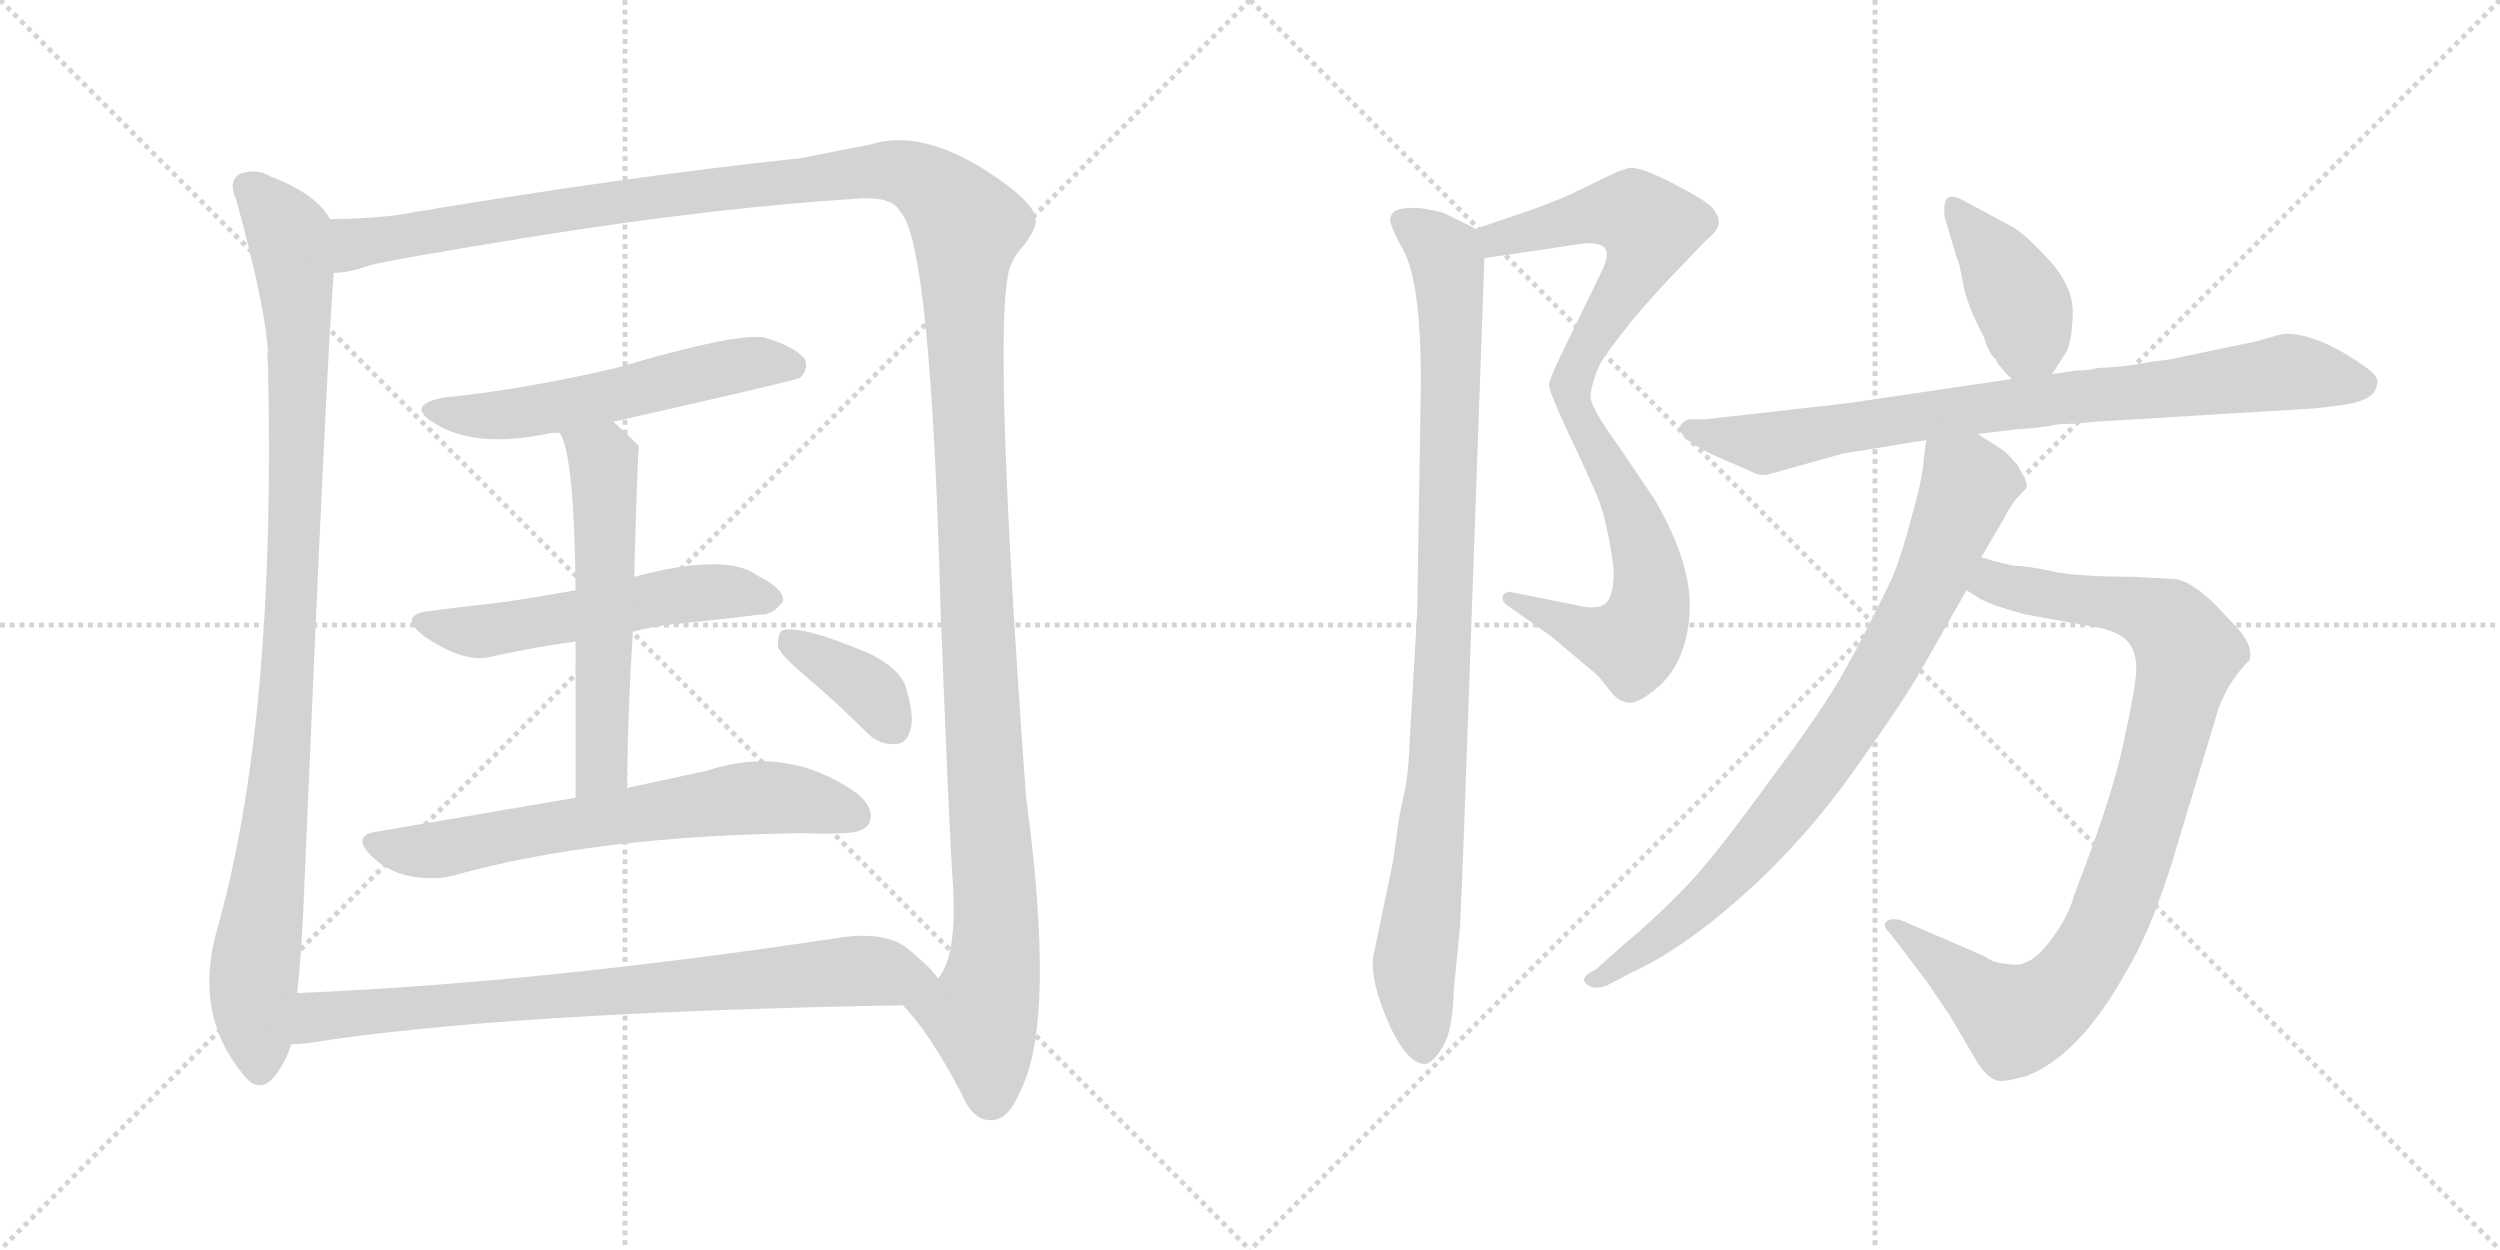 <svg version="1.1" viewBox="0 0 2048 1024" xmlns="http://www.w3.org/2000/svg">
  <g stroke="lightgray" stroke-dasharray="1,1" stroke-width="1" transform="scale(4, 4)">
    <line x1="0" y1="0" x2="256" y2="256"></line>
    <line x1="256" y1="0" x2="0" y2="256"></line>
    <line x1="128" y1="0" x2="128" y2="256"></line>
    <line x1="0" y1="128" x2="256" y2="128"></line>
    <line x1="256" y1="0" x2="512" y2="256"></line>
    <line x1="512" y1="0" x2="256" y2="256"></line>
    <line x1="384" y1="0" x2="384" y2="256"></line>
    <line x1="256" y1="128" x2="512" y2="128"></line>
  </g>
<g transform="scale(1, -1) translate(0, -850)">
   <style type="text/css">
    @keyframes keyframes0 {
      from {
       stroke: black;
       stroke-dashoffset: 990;
       stroke-width: 128;
       }
       76% {
       animation-timing-function: step-end;
       stroke: black;
       stroke-dashoffset: 0;
       stroke-width: 128;
       }
       to {
       stroke: black;
       stroke-width: 1024;
       }
       }
       #make-me-a-hanzi-animation-0 {
         animation: keyframes0 1.056s both;
         animation-delay: 0s;
         animation-timing-function: linear;
       }
    @keyframes keyframes1 {
      from {
       stroke: black;
       stroke-dashoffset: 1514;
       stroke-width: 128;
       }
       83% {
       animation-timing-function: step-end;
       stroke: black;
       stroke-dashoffset: 0;
       stroke-width: 128;
       }
       to {
       stroke: black;
       stroke-width: 1024;
       }
       }
       #make-me-a-hanzi-animation-1 {
         animation: keyframes1 1.482s both;
         animation-delay: 1.056s;
         animation-timing-function: linear;
       }
    @keyframes keyframes2 {
      from {
       stroke: black;
       stroke-dashoffset: 556;
       stroke-width: 128;
       }
       64% {
       animation-timing-function: step-end;
       stroke: black;
       stroke-dashoffset: 0;
       stroke-width: 128;
       }
       to {
       stroke: black;
       stroke-width: 1024;
       }
       }
       #make-me-a-hanzi-animation-2 {
         animation: keyframes2 0.702s both;
         animation-delay: 2.538s;
         animation-timing-function: linear;
       }
    @keyframes keyframes3 {
      from {
       stroke: black;
       stroke-dashoffset: 544;
       stroke-width: 128;
       }
       64% {
       animation-timing-function: step-end;
       stroke: black;
       stroke-dashoffset: 0;
       stroke-width: 128;
       }
       to {
       stroke: black;
       stroke-width: 1024;
       }
       }
       #make-me-a-hanzi-animation-3 {
         animation: keyframes3 0.693s both;
         animation-delay: 3.24s;
         animation-timing-function: linear;
       }
    @keyframes keyframes4 {
      from {
       stroke: black;
       stroke-dashoffset: 566;
       stroke-width: 128;
       }
       65% {
       animation-timing-function: step-end;
       stroke: black;
       stroke-dashoffset: 0;
       stroke-width: 128;
       }
       to {
       stroke: black;
       stroke-width: 1024;
       }
       }
       #make-me-a-hanzi-animation-4 {
         animation: keyframes4 0.711s both;
         animation-delay: 3.933s;
         animation-timing-function: linear;
       }
    @keyframes keyframes5 {
      from {
       stroke: black;
       stroke-dashoffset: 656;
       stroke-width: 128;
       }
       68% {
       animation-timing-function: step-end;
       stroke: black;
       stroke-dashoffset: 0;
       stroke-width: 128;
       }
       to {
       stroke: black;
       stroke-width: 1024;
       }
       }
       #make-me-a-hanzi-animation-5 {
         animation: keyframes5 0.784s both;
         animation-delay: 4.644s;
         animation-timing-function: linear;
       }
    @keyframes keyframes6 {
      from {
       stroke: black;
       stroke-dashoffset: 373;
       stroke-width: 128;
       }
       55% {
       animation-timing-function: step-end;
       stroke: black;
       stroke-dashoffset: 0;
       stroke-width: 128;
       }
       to {
       stroke: black;
       stroke-width: 1024;
       }
       }
       #make-me-a-hanzi-animation-6 {
         animation: keyframes6 0.554s both;
         animation-delay: 5.427s;
         animation-timing-function: linear;
       }
    @keyframes keyframes7 {
      from {
       stroke: black;
       stroke-dashoffset: 780;
       stroke-width: 128;
       }
       72% {
       animation-timing-function: step-end;
       stroke: black;
       stroke-dashoffset: 0;
       stroke-width: 128;
       }
       to {
       stroke: black;
       stroke-width: 1024;
       }
       }
       #make-me-a-hanzi-animation-7 {
         animation: keyframes7 0.885s both;
         animation-delay: 5.981s;
         animation-timing-function: linear;
       }
    @keyframes keyframes8 {
      from {
       stroke: black;
       stroke-dashoffset: 880;
       stroke-width: 128;
       }
       74% {
       animation-timing-function: step-end;
       stroke: black;
       stroke-dashoffset: 0;
       stroke-width: 128;
       }
       to {
       stroke: black;
       stroke-width: 1024;
       }
       }
       #make-me-a-hanzi-animation-8 {
         animation: keyframes8 0.966s both;
         animation-delay: 6.866s;
         animation-timing-function: linear;
       }
    @keyframes keyframes9 {
      from {
       stroke: black;
       stroke-dashoffset: 956;
       stroke-width: 128;
       }
       76% {
       animation-timing-function: step-end;
       stroke: black;
       stroke-dashoffset: 0;
       stroke-width: 128;
       }
       to {
       stroke: black;
       stroke-width: 1024;
       }
       }
       #make-me-a-hanzi-animation-9 {
         animation: keyframes9 1.028s both;
         animation-delay: 7.832s;
         animation-timing-function: linear;
       }
    @keyframes keyframes10 {
      from {
       stroke: black;
       stroke-dashoffset: 403;
       stroke-width: 128;
       }
       57% {
       animation-timing-function: step-end;
       stroke: black;
       stroke-dashoffset: 0;
       stroke-width: 128;
       }
       to {
       stroke: black;
       stroke-width: 1024;
       }
       }
       #make-me-a-hanzi-animation-10 {
         animation: keyframes10 0.578s both;
         animation-delay: 8.86s;
         animation-timing-function: linear;
       }
    @keyframes keyframes11 {
      from {
       stroke: black;
       stroke-dashoffset: 810;
       stroke-width: 128;
       }
       73% {
       animation-timing-function: step-end;
       stroke: black;
       stroke-dashoffset: 0;
       stroke-width: 128;
       }
       to {
       stroke: black;
       stroke-width: 1024;
       }
       }
       #make-me-a-hanzi-animation-11 {
         animation: keyframes11 0.909s both;
         animation-delay: 9.438s;
         animation-timing-function: linear;
       }
    @keyframes keyframes12 {
      from {
       stroke: black;
       stroke-dashoffset: 912;
       stroke-width: 128;
       }
       75% {
       animation-timing-function: step-end;
       stroke: black;
       stroke-dashoffset: 0;
       stroke-width: 128;
       }
       to {
       stroke: black;
       stroke-width: 1024;
       }
       }
       #make-me-a-hanzi-animation-12 {
         animation: keyframes12 0.992s both;
         animation-delay: 10.347s;
         animation-timing-function: linear;
       }
    @keyframes keyframes13 {
      from {
       stroke: black;
       stroke-dashoffset: 813;
       stroke-width: 128;
       }
       73% {
       animation-timing-function: step-end;
       stroke: black;
       stroke-dashoffset: 0;
       stroke-width: 128;
       }
       to {
       stroke: black;
       stroke-width: 1024;
       }
       }
       #make-me-a-hanzi-animation-13 {
         animation: keyframes13 0.912s both;
         animation-delay: 11.339s;
         animation-timing-function: linear;
       }
</style>
<path d="M 270.5 670.5 Q 258.5 691.5 221.5 705.5 Q 209.5 712.5 196.5 707.5 Q 186.5 701.5 193.5 686.5 Q 217.5 598.5 219.5 561.5 Q 218.5 558.5 219.5 552.5 Q 226.5 258.5 177.5 87.5 Q 158.5 18.5 199.5 -30.5 Q 211.5 -46.5 224.5 -32.5 Q 234.5 -19.5 238.5 -5.5 L 243.5 36.5 Q 247.5 73.5 249.5 128.5 Q 268.5 576.5 273.5 626.5 C 275.5 656.5 276.5 664.5 270.5 670.5 Z" fill="lightgray"></path> 
<path d="M 739.5 26.5 Q 760.5 5.5 787.5 -45.5 Q 797.5 -69.5 813.5 -67.5 Q 826.5 -66.5 835.5 -44.5 Q 865.5 12.5 840.5 197.5 Q 810.5 611.5 829.5 635.5 Q 832.5 642.5 837.5 647.5 Q 849.5 662.5 848.5 670.5 Q 847.5 683.5 813.5 706.5 Q 755.5 745.5 712.5 731.5 Q 691.5 727.5 656.5 720.5 Q 505.5 704.5 323.5 673.5 Q 295.5 670.5 270.5 670.5 C 240.5 669.5 244.5 620.5 273.5 626.5 Q 285.5 626.5 302.5 632.5 Q 315.5 636.5 438.5 656.5 Q 589.5 680.5 706.5 687.5 Q 731.5 688.5 737.5 676.5 Q 762.5 651.5 770.5 351.5 Q 777.5 170.5 780.5 127.5 Q 784.5 67.5 768.5 48.5 C 759.5 19.5 723.5 46.5 739.5 26.5 Z" fill="lightgray"></path> 
<path d="M 502.5 504.5 Q 652.5 538.5 655.5 540.5 Q 662.5 547.5 659.5 555.5 Q 652.5 565.5 626.5 573.5 Q 602.5 577.5 504.5 548.5 Q 426.5 530.5 364.5 524.5 Q 331.5 518.5 355.5 503.5 Q 388.5 482.5 447.5 494.5 Q 451.5 495.5 458.5 495.5 L 502.5 504.5 Z" fill="lightgray"></path> 
<path d="M 518.5 332.5 Q 533.5 336.5 550.5 338.5 Q 590.5 342.5 622.5 346.5 Q 632.5 345.5 641.5 357.5 Q 642.5 367.5 620.5 378.5 Q 595.5 397.5 519.5 377.5 L 471.5 366.5 Q 438.5 360.5 410.5 356.5 Q 382.5 353.5 352.5 349.5 Q 325.5 346.5 346.5 329.5 Q 380.5 305.5 404.5 312.5 Q 435.5 319.5 471.5 324.5 L 518.5 332.5 Z" fill="lightgray"></path> 
<path d="M 513.5 204.5 Q 514.5 273.5 518.5 332.5 L 519.5 377.5 Q 522.5 483.5 523.5 484.5 Q 511.5 496.5 502.5 504.5 C 480.5 524.5 447.5 523.5 458.5 495.5 Q 470.5 477.5 471.5 366.5 L 471.5 324.5 Q 471.5 273.5 471.5 196.5 C 471.5 166.5 513.5 174.5 513.5 204.5 Z" fill="lightgray"></path> 
<path d="M 471.5 196.5 Q 395.5 183.5 307.5 168.5 Q 288.5 165.5 303.5 149.5 Q 316.5 136.5 334.5 132.5 Q 355.5 128.5 370.5 132.5 Q 487.5 165.5 660.5 167.5 Q 675.5 166.5 689.5 167.5 Q 708.5 167.5 712.5 176.5 Q 716.5 188.5 701.5 200.5 Q 644.5 240.5 578.5 218.5 Q 550.5 212.5 513.5 204.5 L 471.5 196.5 Z" fill="lightgray"></path> 
<path d="M 660.5 295.5 Q 685.5 274.5 710.5 249.5 Q 720.5 239.5 733.5 240.5 Q 742.5 240.5 745.5 251.5 Q 749.5 261.5 742.5 285.5 Q 738.5 301.5 712.5 314.5 Q 655.5 338.5 640.5 333.5 Q 636.5 329.5 637.5 319.5 Q 640.5 312.5 660.5 295.5 Z" fill="lightgray"></path> 
<path d="M 238.5 -5.5 Q 244.5 -5.5 252.5 -4.5 Q 408.5 20.5 739.5 26.5 C 769.5 27.5 787.5 27.5 768.5 48.5 Q 761.5 58.5 741.5 74.5 Q 722.5 87.5 685.5 81.5 Q 439.5 44.5 243.5 36.5 C 213.5 35.5 208.5 -8.5 238.5 -5.5 Z" fill="lightgray"></path> 
<path d="M 1216.0 638.5 L 1297.0 650.5 Q 1310.0 651.5 1314.0 647.5 Q 1319.0 643.5 1313.0 629.5 L 1277.0 555.5 Q 1269.0 538.5 1269.0 534.5 Q 1269.0 530.5 1277.0 512.5 L 1287.0 490.5 Q 1299.0 465.5 1308.0 444.5 Q 1317.0 423.5 1322.0 382.5 Q 1322.0 362.5 1316.0 356.5 Q 1310.0 349.5 1290.0 354.5 L 1240.0 364.5 Q 1233.0 366.5 1231.0 361.5 Q 1230.0 356.5 1237.0 352.5 L 1271.0 328.5 L 1309.0 296.5 L 1322.0 280.5 Q 1327.0 275.5 1333.0 274.5 Q 1340.0 272.5 1355.0 284.5 Q 1381.0 304.5 1384.0 346.5 Q 1387.0 387.5 1355.0 441.5 L 1326.0 484.5 Q 1304.0 514.5 1303.0 524.5 Q 1303.0 534.5 1311.0 552.5 Q 1315.0 559.5 1337.0 587.5 Q 1360.0 614.5 1376.0 630.5 L 1397.0 652.5 Q 1408.0 661.5 1408.0 667.5 Q 1408.0 673.5 1403.0 679.5 Q 1398.0 685.5 1371.0 699.5 Q 1344.0 713.5 1335.0 712.5 Q 1327.0 710.5 1319.0 706.5 L 1286.0 690.5 Q 1265.0 681.5 1244.0 674.5 L 1209.0 662.5 C 1181.0 652.5 1186.0 634.5 1216.0 638.5 Z" fill="lightgray"></path> 
<path d="M 1199.0 160.5 L 1216.0 638.5 C 1217.0 658.5 1217.0 658.5 1209.0 662.5 L 1185.0 674.5 Q 1179.0 677.5 1163.0 679.5 Q 1147.0 680.5 1142.0 676.5 Q 1138.0 672.5 1139.0 668.5 Q 1140.0 663.5 1147.0 649.5 Q 1164.0 625.5 1164.0 536.5 L 1161.0 349.5 L 1155.0 246.5 Q 1154.0 215.5 1150.0 198.5 Q 1146.0 181.5 1145.0 171.5 L 1141.0 143.5 L 1125.0 66.5 Q 1122.0 46.5 1139.0 8.5 Q 1154.0 -22.5 1168.0 -21.5 Q 1174.0 -20.5 1182.0 -7.5 Q 1190.0 5.5 1191.0 39.5 L 1196.0 90.5 Q 1197.0 110.5 1199.0 160.5 Z" fill="lightgray"></path> 
<path d="M 1681.0 543.5 L 1692.0 560.5 Q 1697.0 567.5 1698.0 591.5 Q 1699.0 614.5 1679.0 636.5 Q 1659.0 658.5 1648.0 664.5 L 1607.0 686.5 Q 1599.0 690.5 1595.0 687.5 Q 1592.0 684.5 1593.0 672.5 L 1603.0 638.5 Q 1605.0 636.5 1608.0 618.5 Q 1611.0 600.5 1625.0 574.5 Q 1629.0 560.5 1635.0 555.5 Q 1636.0 551.5 1648.0 539.5 C 1666.0 520.5 1666.0 520.5 1681.0 543.5 Z" fill="lightgray"></path> 
<path d="M 1716.0 504.5 L 1897.0 515.5 L 1921.0 518.5 Q 1946.0 522.5 1947.0 534.5 Q 1950.0 540.5 1939.0 548.5 Q 1900.0 576.5 1873.0 576.5 Q 1868.0 576.5 1849.0 570.5 L 1777.0 555.5 L 1761.0 553.5 Q 1743.0 549.5 1718.0 548.5 Q 1712.0 546.5 1701.0 546.5 L 1681.0 543.5 L 1648.0 539.5 L 1512.0 519.5 L 1397.0 506.5 L 1384.0 506.5 Q 1373.0 503.5 1378.0 494.5 Q 1384.0 485.5 1412.0 473.5 L 1433.0 464.5 Q 1441.0 459.5 1449.0 461.5 L 1510.0 478.5 L 1578.0 489.5 L 1620.0 494.5 L 1654.0 498.5 Q 1665.0 498.5 1687.0 502.5 Q 1696.0 502.5 1716.0 504.5 Z" fill="lightgray"></path> 
<path d="M 1611.0 366.5 L 1622.0 359.5 Q 1633.0 353.5 1660.0 346.5 L 1721.0 335.5 Q 1737.0 331.5 1743.0 324.5 Q 1750.0 316.5 1750.0 302.5 Q 1750.0 288.5 1740.0 243.5 Q 1731.0 198.5 1699.0 116.5 Q 1695.0 100.5 1682.0 82.5 Q 1669.0 64.5 1659.0 61.5 Q 1655.0 58.5 1643.0 60.5 Q 1632.0 61.5 1626.0 66.5 L 1559.0 95.5 Q 1550.0 98.5 1546.0 95.5 Q 1541.0 92.5 1549.0 84.5 L 1578.0 46.5 L 1597.0 18.5 L 1617.0 -15.5 Q 1625.0 -30.5 1634.0 -34.5 Q 1639.0 -37.5 1660.0 -31.5 Q 1704.0 -14.5 1742.0 54.5 Q 1761.0 85.5 1779.0 142.5 L 1815.0 261.5 Q 1822.0 288.5 1843.0 309.5 Q 1846.0 322.5 1830.0 338.5 L 1814.0 355.5 Q 1795.0 373.5 1783.0 375.5 L 1748.0 377.5 Q 1699.0 377.5 1679.0 382.5 Q 1659.0 386.5 1652.0 386.5 Q 1646.0 386.5 1623.0 393.5 C 1594.0 401.5 1585.0 381.5 1611.0 366.5 Z" fill="lightgray"></path> 
<path d="M 1578.0 489.5 L 1576.0 474.5 Q 1575.0 457.5 1566.0 426.5 Q 1558.0 395.5 1550.0 376.5 Q 1528.0 330.5 1511.0 300.5 Q 1494.0 269.5 1449.0 209.5 Q 1405.0 148.5 1381.0 123.5 Q 1357.0 98.5 1326.0 72.5 L 1307.0 55.5 Q 1294.0 49.5 1299.0 44.5 Q 1305.0 38.5 1316.0 42.5 L 1339.0 54.5 Q 1380.0 73.5 1430.0 118.5 Q 1480.0 163.5 1520.0 220.5 Q 1560.0 276.5 1574.0 301.5 L 1611.0 366.5 L 1623.0 393.5 L 1643.0 427.5 Q 1645.0 432.5 1651.0 440.5 Q 1658.0 447.5 1660.0 450.5 Q 1662.0 453.5 1653.0 468.5 Q 1645.0 478.5 1639.0 482.5 L 1620.0 494.5 C 1595.0 510.5 1582.0 518.5 1578.0 489.5 Z" fill="lightgray"></path> 
      <clipPath id="make-me-a-hanzi-clip-0">
      <path d="M 270.5 670.5 Q 258.5 691.5 221.5 705.5 Q 209.5 712.5 196.5 707.5 Q 186.5 701.5 193.5 686.5 Q 217.5 598.5 219.5 561.5 Q 218.5 558.5 219.5 552.5 Q 226.5 258.5 177.5 87.5 Q 158.5 18.5 199.5 -30.5 Q 211.5 -46.5 224.5 -32.5 Q 234.5 -19.5 238.5 -5.5 L 243.5 36.5 Q 247.5 73.5 249.5 128.5 Q 268.5 576.5 273.5 626.5 C 275.5 656.5 276.5 664.5 270.5 670.5 Z" fill="lightgray"></path>
      </clipPath>
      <path clip-path="url(#make-me-a-hanzi-clip-0)" d="M 204.5 695.5 L 236.5 657.5 L 244.5 573.5 L 234.5 271.5 L 207.5 46.5 L 212.5 -24.5 " fill="none" id="make-me-a-hanzi-animation-0" stroke-dasharray="862 1724" stroke-linecap="round"></path>

      <clipPath id="make-me-a-hanzi-clip-1">
      <path d="M 739.5 26.5 Q 760.5 5.5 787.5 -45.5 Q 797.5 -69.5 813.5 -67.5 Q 826.5 -66.5 835.5 -44.5 Q 865.5 12.5 840.5 197.5 Q 810.5 611.5 829.5 635.5 Q 832.5 642.5 837.5 647.5 Q 849.5 662.5 848.5 670.5 Q 847.5 683.5 813.5 706.5 Q 755.5 745.5 712.5 731.5 Q 691.5 727.5 656.5 720.5 Q 505.5 704.5 323.5 673.5 Q 295.5 670.5 270.5 670.5 C 240.5 669.5 244.5 620.5 273.5 626.5 Q 285.5 626.5 302.5 632.5 Q 315.5 636.5 438.5 656.5 Q 589.5 680.5 706.5 687.5 Q 731.5 688.5 737.5 676.5 Q 762.5 651.5 770.5 351.5 Q 777.5 170.5 780.5 127.5 Q 784.5 67.5 768.5 48.5 C 759.5 19.5 723.5 46.5 739.5 26.5 Z" fill="lightgray"></path>
      </clipPath>
      <path clip-path="url(#make-me-a-hanzi-clip-1)" d="M 279.5 634.5 L 291.5 650.5 L 334.5 658.5 L 710.5 709.5 L 752.5 704.5 L 786.5 673.5 L 792.5 664.5 L 791.5 532.5 L 816.5 101.5 L 813.5 52.5 L 803.5 18.5 L 811.5 -48.5 " fill="none" id="make-me-a-hanzi-animation-1" stroke-dasharray="1386 2772" stroke-linecap="round"></path>

      <clipPath id="make-me-a-hanzi-clip-2">
      <path d="M 502.5 504.5 Q 652.5 538.5 655.5 540.5 Q 662.5 547.5 659.5 555.5 Q 652.5 565.5 626.5 573.5 Q 602.5 577.5 504.5 548.5 Q 426.5 530.5 364.5 524.5 Q 331.5 518.5 355.5 503.5 Q 388.5 482.5 447.5 494.5 Q 451.5 495.5 458.5 495.5 L 502.5 504.5 Z" fill="lightgray"></path>
      </clipPath>
      <path clip-path="url(#make-me-a-hanzi-clip-2)" d="M 357.5 515.5 L 378.5 509.5 L 418.5 510.5 L 512.5 526.5 L 606.5 551.5 L 651.5 549.5 " fill="none" id="make-me-a-hanzi-animation-2" stroke-dasharray="428 856" stroke-linecap="round"></path>

      <clipPath id="make-me-a-hanzi-clip-3">
      <path d="M 518.5 332.5 Q 533.5 336.5 550.5 338.5 Q 590.5 342.5 622.5 346.5 Q 632.5 345.5 641.5 357.5 Q 642.5 367.5 620.5 378.5 Q 595.5 397.5 519.5 377.5 L 471.5 366.5 Q 438.5 360.5 410.5 356.5 Q 382.5 353.5 352.5 349.5 Q 325.5 346.5 346.5 329.5 Q 380.5 305.5 404.5 312.5 Q 435.5 319.5 471.5 324.5 L 518.5 332.5 Z" fill="lightgray"></path>
      </clipPath>
      <path clip-path="url(#make-me-a-hanzi-clip-3)" d="M 347.5 340.5 L 395.5 332.5 L 569.5 364.5 L 631.5 359.5 " fill="none" id="make-me-a-hanzi-animation-3" stroke-dasharray="416 832" stroke-linecap="round"></path>

      <clipPath id="make-me-a-hanzi-clip-4">
      <path d="M 513.5 204.5 Q 514.5 273.5 518.5 332.5 L 519.5 377.5 Q 522.5 483.5 523.5 484.5 Q 511.5 496.5 502.5 504.5 C 480.5 524.5 447.5 523.5 458.5 495.5 Q 470.5 477.5 471.5 366.5 L 471.5 324.5 Q 471.5 273.5 471.5 196.5 C 471.5 166.5 513.5 174.5 513.5 204.5 Z" fill="lightgray"></path>
      </clipPath>
      <path clip-path="url(#make-me-a-hanzi-clip-4)" d="M 466.5 496.5 L 494.5 471.5 L 497.5 392.5 L 493.5 227.5 L 477.5 204.5 " fill="none" id="make-me-a-hanzi-animation-4" stroke-dasharray="438 876" stroke-linecap="round"></path>

      <clipPath id="make-me-a-hanzi-clip-5">
      <path d="M 471.5 196.5 Q 395.5 183.5 307.5 168.5 Q 288.5 165.5 303.5 149.5 Q 316.5 136.5 334.5 132.5 Q 355.5 128.5 370.5 132.5 Q 487.5 165.5 660.5 167.5 Q 675.5 166.5 689.5 167.5 Q 708.5 167.5 712.5 176.5 Q 716.5 188.5 701.5 200.5 Q 644.5 240.5 578.5 218.5 Q 550.5 212.5 513.5 204.5 L 471.5 196.5 Z" fill="lightgray"></path>
      </clipPath>
      <path clip-path="url(#make-me-a-hanzi-clip-5)" d="M 306.5 158.5 L 361.5 154.5 L 620.5 196.5 L 656.5 194.5 L 701.5 181.5 " fill="none" id="make-me-a-hanzi-animation-5" stroke-dasharray="528 1056" stroke-linecap="round"></path>

      <clipPath id="make-me-a-hanzi-clip-6">
      <path d="M 660.5 295.5 Q 685.5 274.5 710.5 249.5 Q 720.5 239.5 733.5 240.5 Q 742.5 240.5 745.5 251.5 Q 749.5 261.5 742.5 285.5 Q 738.5 301.5 712.5 314.5 Q 655.5 338.5 640.5 333.5 Q 636.5 329.5 637.5 319.5 Q 640.5 312.5 660.5 295.5 Z" fill="lightgray"></path>
      </clipPath>
      <path clip-path="url(#make-me-a-hanzi-clip-6)" d="M 645.5 325.5 L 707.5 288.5 L 733.5 252.5 " fill="none" id="make-me-a-hanzi-animation-6" stroke-dasharray="245 490" stroke-linecap="round"></path>

      <clipPath id="make-me-a-hanzi-clip-7">
      <path d="M 238.5 -5.5 Q 244.5 -5.5 252.5 -4.5 Q 408.5 20.5 739.5 26.5 C 769.5 27.5 787.5 27.5 768.5 48.5 Q 761.5 58.5 741.5 74.5 Q 722.5 87.5 685.5 81.5 Q 439.5 44.5 243.5 36.5 C 213.5 35.5 208.5 -8.5 238.5 -5.5 Z" fill="lightgray"></path>
      </clipPath>
      <path clip-path="url(#make-me-a-hanzi-clip-7)" d="M 245.5 0.5 L 261.5 17.5 L 308.5 22.5 L 697.5 54.5 L 760.5 48.5 " fill="none" id="make-me-a-hanzi-animation-7" stroke-dasharray="652 1304" stroke-linecap="round"></path>

      <clipPath id="make-me-a-hanzi-clip-8">
      <path d="M 1216.0 638.5 L 1297.0 650.5 Q 1310.0 651.5 1314.0 647.5 Q 1319.0 643.5 1313.0 629.5 L 1277.0 555.5 Q 1269.0 538.5 1269.0 534.5 Q 1269.0 530.5 1277.0 512.5 L 1287.0 490.5 Q 1299.0 465.5 1308.0 444.5 Q 1317.0 423.5 1322.0 382.5 Q 1322.0 362.5 1316.0 356.5 Q 1310.0 349.5 1290.0 354.5 L 1240.0 364.5 Q 1233.0 366.5 1231.0 361.5 Q 1230.0 356.5 1237.0 352.5 L 1271.0 328.5 L 1309.0 296.5 L 1322.0 280.5 Q 1327.0 275.5 1333.0 274.5 Q 1340.0 272.5 1355.0 284.5 Q 1381.0 304.5 1384.0 346.5 Q 1387.0 387.5 1355.0 441.5 L 1326.0 484.5 Q 1304.0 514.5 1303.0 524.5 Q 1303.0 534.5 1311.0 552.5 Q 1315.0 559.5 1337.0 587.5 Q 1360.0 614.5 1376.0 630.5 L 1397.0 652.5 Q 1408.0 661.5 1408.0 667.5 Q 1408.0 673.5 1403.0 679.5 Q 1398.0 685.5 1371.0 699.5 Q 1344.0 713.5 1335.0 712.5 Q 1327.0 710.5 1319.0 706.5 L 1286.0 690.5 Q 1265.0 681.5 1244.0 674.5 L 1209.0 662.5 C 1181.0 652.5 1186.0 634.5 1216.0 638.5 Z" fill="lightgray"></path>
      </clipPath>
      <path clip-path="url(#make-me-a-hanzi-clip-8)" d="M 1217.0 658.5 L 1226.0 653.5 L 1327.0 676.5 L 1338.0 675.5 L 1352.0 663.5 L 1343.0 634.5 L 1288.0 542.5 L 1287.0 525.5 L 1340.0 423.5 L 1351.0 382.5 L 1349.0 343.5 L 1338.0 323.5 L 1323.0 325.5 L 1237.0 358.5 " fill="none" id="make-me-a-hanzi-animation-8" stroke-dasharray="752 1504" stroke-linecap="round"></path>

      <clipPath id="make-me-a-hanzi-clip-9">
      <path d="M 1199.0 160.5 L 1216.0 638.5 C 1217.0 658.5 1217.0 658.5 1209.0 662.5 L 1185.0 674.5 Q 1179.0 677.5 1163.0 679.5 Q 1147.0 680.5 1142.0 676.5 Q 1138.0 672.5 1139.0 668.5 Q 1140.0 663.5 1147.0 649.5 Q 1164.0 625.5 1164.0 536.5 L 1161.0 349.5 L 1155.0 246.5 Q 1154.0 215.5 1150.0 198.5 Q 1146.0 181.5 1145.0 171.5 L 1141.0 143.5 L 1125.0 66.5 Q 1122.0 46.5 1139.0 8.5 Q 1154.0 -22.5 1168.0 -21.5 Q 1174.0 -20.5 1182.0 -7.5 Q 1190.0 5.5 1191.0 39.5 L 1196.0 90.5 Q 1197.0 110.5 1199.0 160.5 Z" fill="lightgray"></path>
      </clipPath>
      <path clip-path="url(#make-me-a-hanzi-clip-9)" d="M 1149.0 669.5 L 1184.0 641.5 L 1189.0 583.5 L 1179.0 233.5 L 1159.0 67.5 L 1166.0 -11.5 " fill="none" id="make-me-a-hanzi-animation-9" stroke-dasharray="828 1656" stroke-linecap="round"></path>

      <clipPath id="make-me-a-hanzi-clip-10">
      <path d="M 1681.0 543.5 L 1692.0 560.5 Q 1697.0 567.5 1698.0 591.5 Q 1699.0 614.5 1679.0 636.5 Q 1659.0 658.5 1648.0 664.5 L 1607.0 686.5 Q 1599.0 690.5 1595.0 687.5 Q 1592.0 684.5 1593.0 672.5 L 1603.0 638.5 Q 1605.0 636.5 1608.0 618.5 Q 1611.0 600.5 1625.0 574.5 Q 1629.0 560.5 1635.0 555.5 Q 1636.0 551.5 1648.0 539.5 C 1666.0 520.5 1666.0 520.5 1681.0 543.5 Z" fill="lightgray"></path>
      </clipPath>
      <path clip-path="url(#make-me-a-hanzi-clip-10)" d="M 1600.0 679.5 L 1653.0 607.5 L 1674.0 553.5 " fill="none" id="make-me-a-hanzi-animation-10" stroke-dasharray="275 550" stroke-linecap="round"></path>

      <clipPath id="make-me-a-hanzi-clip-11">
      <path d="M 1716.0 504.5 L 1897.0 515.5 L 1921.0 518.5 Q 1946.0 522.5 1947.0 534.5 Q 1950.0 540.5 1939.0 548.5 Q 1900.0 576.5 1873.0 576.5 Q 1868.0 576.5 1849.0 570.5 L 1777.0 555.5 L 1761.0 553.5 Q 1743.0 549.5 1718.0 548.5 Q 1712.0 546.5 1701.0 546.5 L 1681.0 543.5 L 1648.0 539.5 L 1512.0 519.5 L 1397.0 506.5 L 1384.0 506.5 Q 1373.0 503.5 1378.0 494.5 Q 1384.0 485.5 1412.0 473.5 L 1433.0 464.5 Q 1441.0 459.5 1449.0 461.5 L 1510.0 478.5 L 1578.0 489.5 L 1620.0 494.5 L 1654.0 498.5 Q 1665.0 498.5 1687.0 502.5 Q 1696.0 502.5 1716.0 504.5 Z" fill="lightgray"></path>
      </clipPath>
      <path clip-path="url(#make-me-a-hanzi-clip-11)" d="M 1387.0 497.5 L 1445.0 486.5 L 1583.0 510.5 L 1865.0 544.5 L 1935.0 536.5 " fill="none" id="make-me-a-hanzi-animation-11" stroke-dasharray="682 1364" stroke-linecap="round"></path>

      <clipPath id="make-me-a-hanzi-clip-12">
      <path d="M 1611.0 366.5 L 1622.0 359.5 Q 1633.0 353.5 1660.0 346.5 L 1721.0 335.5 Q 1737.0 331.5 1743.0 324.5 Q 1750.0 316.5 1750.0 302.5 Q 1750.0 288.5 1740.0 243.5 Q 1731.0 198.5 1699.0 116.5 Q 1695.0 100.5 1682.0 82.5 Q 1669.0 64.5 1659.0 61.5 Q 1655.0 58.5 1643.0 60.5 Q 1632.0 61.5 1626.0 66.5 L 1559.0 95.5 Q 1550.0 98.5 1546.0 95.5 Q 1541.0 92.5 1549.0 84.5 L 1578.0 46.5 L 1597.0 18.5 L 1617.0 -15.5 Q 1625.0 -30.5 1634.0 -34.5 Q 1639.0 -37.5 1660.0 -31.5 Q 1704.0 -14.5 1742.0 54.5 Q 1761.0 85.5 1779.0 142.5 L 1815.0 261.5 Q 1822.0 288.5 1843.0 309.5 Q 1846.0 322.5 1830.0 338.5 L 1814.0 355.5 Q 1795.0 373.5 1783.0 375.5 L 1748.0 377.5 Q 1699.0 377.5 1679.0 382.5 Q 1659.0 386.5 1652.0 386.5 Q 1646.0 386.5 1623.0 393.5 C 1594.0 401.5 1585.0 381.5 1611.0 366.5 Z" fill="lightgray"></path>
      </clipPath>
      <path clip-path="url(#make-me-a-hanzi-clip-12)" d="M 1621.0 370.5 L 1739.0 354.5 L 1775.0 340.5 L 1792.0 314.5 L 1784.0 279.5 L 1739.0 126.5 L 1722.0 85.5 L 1690.0 37.5 L 1652.0 14.5 L 1553.0 91.5 " fill="none" id="make-me-a-hanzi-animation-12" stroke-dasharray="784 1568" stroke-linecap="round"></path>

      <clipPath id="make-me-a-hanzi-clip-13">
      <path d="M 1578.0 489.5 L 1576.0 474.5 Q 1575.0 457.5 1566.0 426.5 Q 1558.0 395.5 1550.0 376.5 Q 1528.0 330.5 1511.0 300.5 Q 1494.0 269.5 1449.0 209.5 Q 1405.0 148.5 1381.0 123.5 Q 1357.0 98.5 1326.0 72.5 L 1307.0 55.5 Q 1294.0 49.5 1299.0 44.5 Q 1305.0 38.5 1316.0 42.5 L 1339.0 54.5 Q 1380.0 73.5 1430.0 118.5 Q 1480.0 163.5 1520.0 220.5 Q 1560.0 276.5 1574.0 301.5 L 1611.0 366.5 L 1623.0 393.5 L 1643.0 427.5 Q 1645.0 432.5 1651.0 440.5 Q 1658.0 447.5 1660.0 450.5 Q 1662.0 453.5 1653.0 468.5 Q 1645.0 478.5 1639.0 482.5 L 1620.0 494.5 C 1595.0 510.5 1582.0 518.5 1578.0 489.5 Z" fill="lightgray"></path>
      </clipPath>
      <path clip-path="url(#make-me-a-hanzi-clip-13)" d="M 1586.0 480.5 L 1613.0 452.5 L 1582.0 374.5 L 1524.0 270.5 L 1469.0 193.5 L 1411.0 126.5 L 1362.0 83.5 L 1305.0 48.5 " fill="none" id="make-me-a-hanzi-animation-13" stroke-dasharray="685 1370" stroke-linecap="round"></path>

</g>
</svg>
